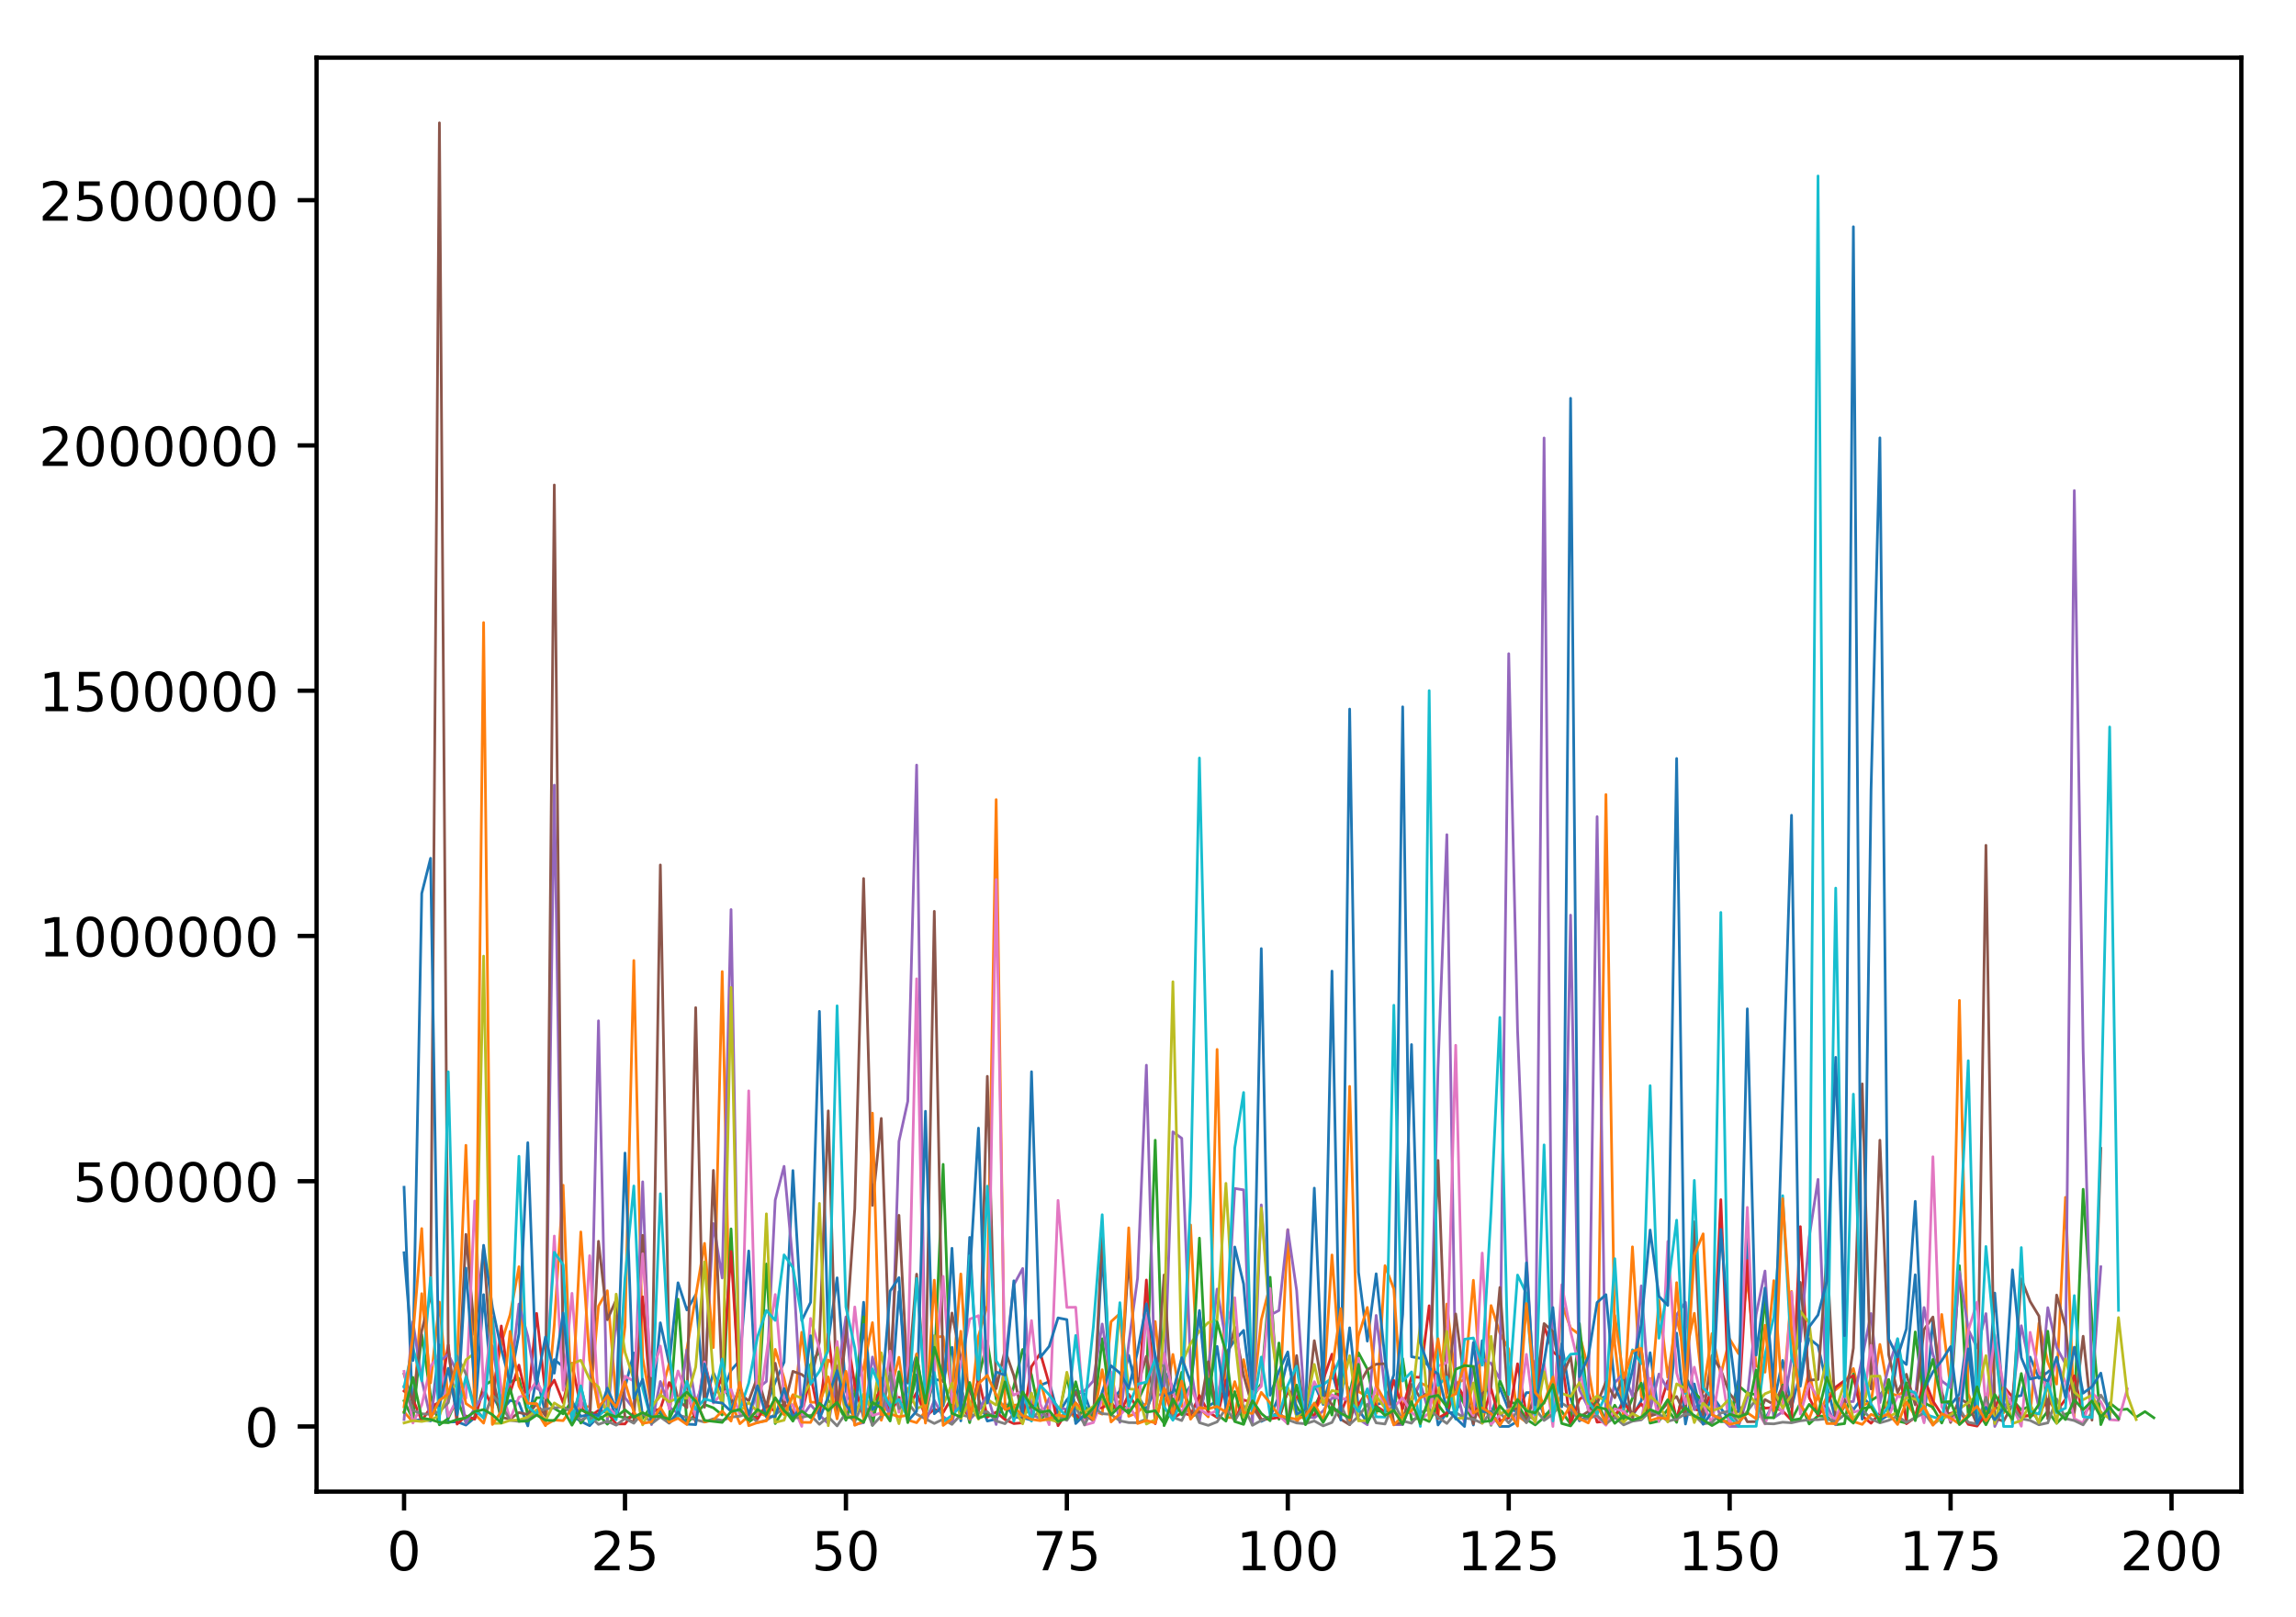 <?xml version="1.0" encoding="utf-8" standalone="no"?>
<!DOCTYPE svg PUBLIC "-//W3C//DTD SVG 1.1//EN"
  "http://www.w3.org/Graphics/SVG/1.1/DTD/svg11.dtd">
<!-- Created with matplotlib (http://matplotlib.org/) -->
<svg height="300pt" version="1.1" viewBox="0 0 426 300" width="426pt" xmlns="http://www.w3.org/2000/svg" xmlns:xlink="http://www.w3.org/1999/xlink">
 <defs>
  <style type="text/css">
*{stroke-linecap:butt;stroke-linejoin:round;}
  </style>
 </defs>
 <g id="figure_1">
  <g id="patch_1">
   <path d="M 0 300.69 
L 426.558 300.69 
L 426.558 0 
L 0 0 
z
" style="fill:#ffffff;"/>
  </g>
  <g id="axes_1">
   <g id="patch_2">
    <path d="M 58.737 276.812 
L 415.858 276.812 
L 415.858 10.7 
L 58.737 10.7 
z
" style="fill:#ffffff;"/>
   </g>
   <g id="matplotlib.axis_1">
    <g id="xtick_1">
     <g id="line2d_1">
      <defs>
       <path d="M 0 0 
L 0 3.5 
" id="me470f8cb1d" style="stroke:#000000;stroke-width:0.8;"/>
      </defs>
      <g>
       <use style="stroke:#000000;stroke-width:0.8;" x="74.97" xlink:href="#me470f8cb1d" y="276.812"/>
      </g>
     </g>
     <g id="text_1">
      <!-- 0 -->
      <defs>
       <path d="M 31.781 66.406 
Q 24.172 66.406 20.328 58.906 
Q 16.5 51.422 16.5 36.375 
Q 16.5 21.391 20.328 13.891 
Q 24.172 6.391 31.781 6.391 
Q 39.453 6.391 43.281 13.891 
Q 47.125 21.391 47.125 36.375 
Q 47.125 51.422 43.281 58.906 
Q 39.453 66.406 31.781 66.406 
z
M 31.781 74.219 
Q 44.047 74.219 50.516 64.516 
Q 56.984 54.828 56.984 36.375 
Q 56.984 17.969 50.516 8.266 
Q 44.047 -1.422 31.781 -1.422 
Q 19.531 -1.422 13.062 8.266 
Q 6.594 17.969 6.594 36.375 
Q 6.594 54.828 13.062 64.516 
Q 19.531 74.219 31.781 74.219 
z
" id="DejaVuSans-30"/>
      </defs>
      <g transform="translate(71.789 291.41)scale(0.1 -0.1)">
       <use xlink:href="#DejaVuSans-30"/>
      </g>
     </g>
    </g>
    <g id="xtick_2">
     <g id="line2d_2">
      <g>
       <use style="stroke:#000000;stroke-width:0.8;" x="115.962" xlink:href="#me470f8cb1d" y="276.812"/>
      </g>
     </g>
     <g id="text_2">
      <!-- 25 -->
      <defs>
       <path d="M 19.188 8.297 
L 53.609 8.297 
L 53.609 0 
L 7.328 0 
L 7.328 8.297 
Q 12.938 14.109 22.625 23.891 
Q 32.328 33.688 34.812 36.531 
Q 39.547 41.844 41.422 45.531 
Q 43.312 49.219 43.312 52.781 
Q 43.312 58.594 39.234 62.25 
Q 35.156 65.922 28.609 65.922 
Q 23.969 65.922 18.812 64.312 
Q 13.672 62.703 7.812 59.422 
L 7.812 69.391 
Q 13.766 71.781 18.938 73 
Q 24.125 74.219 28.422 74.219 
Q 39.75 74.219 46.484 68.547 
Q 53.219 62.891 53.219 53.422 
Q 53.219 48.922 51.531 44.891 
Q 49.859 40.875 45.406 35.406 
Q 44.188 33.984 37.641 27.219 
Q 31.109 20.453 19.188 8.297 
z
" id="DejaVuSans-32"/>
       <path d="M 10.797 72.906 
L 49.516 72.906 
L 49.516 64.594 
L 19.828 64.594 
L 19.828 46.734 
Q 21.969 47.469 24.109 47.828 
Q 26.266 48.188 28.422 48.188 
Q 40.625 48.188 47.75 41.5 
Q 54.891 34.812 54.891 23.391 
Q 54.891 11.625 47.562 5.094 
Q 40.234 -1.422 26.906 -1.422 
Q 22.312 -1.422 17.547 -0.641 
Q 12.797 0.141 7.719 1.703 
L 7.719 11.625 
Q 12.109 9.234 16.797 8.062 
Q 21.484 6.891 26.703 6.891 
Q 35.156 6.891 40.078 11.328 
Q 45.016 15.766 45.016 23.391 
Q 45.016 31 40.078 35.438 
Q 35.156 39.891 26.703 39.891 
Q 22.75 39.891 18.812 39.016 
Q 14.891 38.141 10.797 36.281 
z
" id="DejaVuSans-35"/>
      </defs>
      <g transform="translate(109.599 291.41)scale(0.1 -0.1)">
       <use xlink:href="#DejaVuSans-32"/>
       <use x="63.623" xlink:href="#DejaVuSans-35"/>
      </g>
     </g>
    </g>
    <g id="xtick_3">
     <g id="line2d_3">
      <g>
       <use style="stroke:#000000;stroke-width:0.8;" x="156.954" xlink:href="#me470f8cb1d" y="276.812"/>
      </g>
     </g>
     <g id="text_3">
      <!-- 50 -->
      <g transform="translate(150.591 291.41)scale(0.1 -0.1)">
       <use xlink:href="#DejaVuSans-35"/>
       <use x="63.623" xlink:href="#DejaVuSans-30"/>
      </g>
     </g>
    </g>
    <g id="xtick_4">
     <g id="line2d_4">
      <g>
       <use style="stroke:#000000;stroke-width:0.8;" x="197.945" xlink:href="#me470f8cb1d" y="276.812"/>
      </g>
     </g>
     <g id="text_4">
      <!-- 75 -->
      <defs>
       <path d="M 8.203 72.906 
L 55.078 72.906 
L 55.078 68.703 
L 28.609 0 
L 18.312 0 
L 43.219 64.594 
L 8.203 64.594 
z
" id="DejaVuSans-37"/>
      </defs>
      <g transform="translate(191.583 291.41)scale(0.1 -0.1)">
       <use xlink:href="#DejaVuSans-37"/>
       <use x="63.623" xlink:href="#DejaVuSans-35"/>
      </g>
     </g>
    </g>
    <g id="xtick_5">
     <g id="line2d_5">
      <g>
       <use style="stroke:#000000;stroke-width:0.8;" x="238.937" xlink:href="#me470f8cb1d" y="276.812"/>
      </g>
     </g>
     <g id="text_5">
      <!-- 100 -->
      <defs>
       <path d="M 12.406 8.297 
L 28.516 8.297 
L 28.516 63.922 
L 10.984 60.406 
L 10.984 69.391 
L 28.422 72.906 
L 38.281 72.906 
L 38.281 8.297 
L 54.391 8.297 
L 54.391 0 
L 12.406 0 
z
" id="DejaVuSans-31"/>
      </defs>
      <g transform="translate(229.393 291.41)scale(0.1 -0.1)">
       <use xlink:href="#DejaVuSans-31"/>
       <use x="63.623" xlink:href="#DejaVuSans-30"/>
       <use x="127.246" xlink:href="#DejaVuSans-30"/>
      </g>
     </g>
    </g>
    <g id="xtick_6">
     <g id="line2d_6">
      <g>
       <use style="stroke:#000000;stroke-width:0.8;" x="279.929" xlink:href="#me470f8cb1d" y="276.812"/>
      </g>
     </g>
     <g id="text_6">
      <!-- 125 -->
      <g transform="translate(270.385 291.41)scale(0.1 -0.1)">
       <use xlink:href="#DejaVuSans-31"/>
       <use x="63.623" xlink:href="#DejaVuSans-32"/>
       <use x="127.246" xlink:href="#DejaVuSans-35"/>
      </g>
     </g>
    </g>
    <g id="xtick_7">
     <g id="line2d_7">
      <g>
       <use style="stroke:#000000;stroke-width:0.8;" x="320.921" xlink:href="#me470f8cb1d" y="276.812"/>
      </g>
     </g>
     <g id="text_7">
      <!-- 150 -->
      <g transform="translate(311.377 291.41)scale(0.1 -0.1)">
       <use xlink:href="#DejaVuSans-31"/>
       <use x="63.623" xlink:href="#DejaVuSans-35"/>
       <use x="127.246" xlink:href="#DejaVuSans-30"/>
      </g>
     </g>
    </g>
    <g id="xtick_8">
     <g id="line2d_8">
      <g>
       <use style="stroke:#000000;stroke-width:0.8;" x="361.912" xlink:href="#me470f8cb1d" y="276.812"/>
      </g>
     </g>
     <g id="text_8">
      <!-- 175 -->
      <g transform="translate(352.369 291.41)scale(0.1 -0.1)">
       <use xlink:href="#DejaVuSans-31"/>
       <use x="63.623" xlink:href="#DejaVuSans-37"/>
       <use x="127.246" xlink:href="#DejaVuSans-35"/>
      </g>
     </g>
    </g>
    <g id="xtick_9">
     <g id="line2d_9">
      <g>
       <use style="stroke:#000000;stroke-width:0.8;" x="402.904" xlink:href="#me470f8cb1d" y="276.812"/>
      </g>
     </g>
     <g id="text_9">
      <!-- 200 -->
      <g transform="translate(393.36 291.41)scale(0.1 -0.1)">
       <use xlink:href="#DejaVuSans-32"/>
       <use x="63.623" xlink:href="#DejaVuSans-30"/>
       <use x="127.246" xlink:href="#DejaVuSans-30"/>
      </g>
     </g>
    </g>
   </g>
   <g id="matplotlib.axis_2">
    <g id="ytick_1">
     <g id="line2d_10">
      <defs>
       <path d="M 0 0 
L -3.5 0 
" id="m31abe67bd8" style="stroke:#000000;stroke-width:0.8;"/>
      </defs>
      <g>
       <use style="stroke:#000000;stroke-width:0.8;" x="58.737" xlink:href="#m31abe67bd8" y="264.716"/>
      </g>
     </g>
     <g id="text_10">
      <!-- 0 -->
      <g transform="translate(45.375 268.515)scale(0.1 -0.1)">
       <use xlink:href="#DejaVuSans-30"/>
      </g>
     </g>
    </g>
    <g id="ytick_2">
     <g id="line2d_11">
      <g>
       <use style="stroke:#000000;stroke-width:0.8;" x="58.737" xlink:href="#m31abe67bd8" y="219.203"/>
      </g>
     </g>
     <g id="text_11">
      <!-- 500000 -->
      <g transform="translate(13.562 223.002)scale(0.1 -0.1)">
       <use xlink:href="#DejaVuSans-35"/>
       <use x="63.623" xlink:href="#DejaVuSans-30"/>
       <use x="127.246" xlink:href="#DejaVuSans-30"/>
       <use x="190.869" xlink:href="#DejaVuSans-30"/>
       <use x="254.492" xlink:href="#DejaVuSans-30"/>
       <use x="318.115" xlink:href="#DejaVuSans-30"/>
      </g>
     </g>
    </g>
    <g id="ytick_3">
     <g id="line2d_12">
      <g>
       <use style="stroke:#000000;stroke-width:0.8;" x="58.737" xlink:href="#m31abe67bd8" y="173.69"/>
      </g>
     </g>
     <g id="text_12">
      <!-- 1000000 -->
      <g transform="translate(7.2 177.489)scale(0.1 -0.1)">
       <use xlink:href="#DejaVuSans-31"/>
       <use x="63.623" xlink:href="#DejaVuSans-30"/>
       <use x="127.246" xlink:href="#DejaVuSans-30"/>
       <use x="190.869" xlink:href="#DejaVuSans-30"/>
       <use x="254.492" xlink:href="#DejaVuSans-30"/>
       <use x="318.115" xlink:href="#DejaVuSans-30"/>
       <use x="381.738" xlink:href="#DejaVuSans-30"/>
      </g>
     </g>
    </g>
    <g id="ytick_4">
     <g id="line2d_13">
      <g>
       <use style="stroke:#000000;stroke-width:0.8;" x="58.737" xlink:href="#m31abe67bd8" y="128.177"/>
      </g>
     </g>
     <g id="text_13">
      <!-- 1500000 -->
      <g transform="translate(7.2 131.976)scale(0.1 -0.1)">
       <use xlink:href="#DejaVuSans-31"/>
       <use x="63.623" xlink:href="#DejaVuSans-35"/>
       <use x="127.246" xlink:href="#DejaVuSans-30"/>
       <use x="190.869" xlink:href="#DejaVuSans-30"/>
       <use x="254.492" xlink:href="#DejaVuSans-30"/>
       <use x="318.115" xlink:href="#DejaVuSans-30"/>
       <use x="381.738" xlink:href="#DejaVuSans-30"/>
      </g>
     </g>
    </g>
    <g id="ytick_5">
     <g id="line2d_14">
      <g>
       <use style="stroke:#000000;stroke-width:0.8;" x="58.737" xlink:href="#m31abe67bd8" y="82.663"/>
      </g>
     </g>
     <g id="text_14">
      <!-- 2000000 -->
      <g transform="translate(7.2 86.463)scale(0.1 -0.1)">
       <use xlink:href="#DejaVuSans-32"/>
       <use x="63.623" xlink:href="#DejaVuSans-30"/>
       <use x="127.246" xlink:href="#DejaVuSans-30"/>
       <use x="190.869" xlink:href="#DejaVuSans-30"/>
       <use x="254.492" xlink:href="#DejaVuSans-30"/>
       <use x="318.115" xlink:href="#DejaVuSans-30"/>
       <use x="381.738" xlink:href="#DejaVuSans-30"/>
      </g>
     </g>
    </g>
    <g id="ytick_6">
     <g id="line2d_15">
      <g>
       <use style="stroke:#000000;stroke-width:0.8;" x="58.737" xlink:href="#m31abe67bd8" y="37.15"/>
      </g>
     </g>
     <g id="text_15">
      <!-- 2500000 -->
      <g transform="translate(7.2 40.949)scale(0.1 -0.1)">
       <use xlink:href="#DejaVuSans-32"/>
       <use x="63.623" xlink:href="#DejaVuSans-35"/>
       <use x="127.246" xlink:href="#DejaVuSans-30"/>
       <use x="190.869" xlink:href="#DejaVuSans-30"/>
       <use x="254.492" xlink:href="#DejaVuSans-30"/>
       <use x="318.115" xlink:href="#DejaVuSans-30"/>
       <use x="381.738" xlink:href="#DejaVuSans-30"/>
      </g>
     </g>
    </g>
   </g>
   <g id="line2d_16">
    <path clip-path="url(#p030d298ea1)" d="M 74.97 220.32 
L 76.61 263.698 
L 78.25 263.381 
L 79.889 263.687 
L 81.529 249.59 
L 83.169 263.906 
L 84.808 263.844 
L 86.448 264.46 
L 88.088 263.085 
L 89.727 240.249 
L 91.367 258.917 
L 93.007 261.959 
L 94.646 259.872 
L 96.286 260.341 
L 97.926 264.611 
L 99.565 255.458 
L 101.205 262.294 
L 102.845 252.306 
L 104.484 253.606 
L 106.124 262.702 
L 107.764 263.766 
L 109.403 264.568 
L 111.043 262.826 
L 112.683 258.34 
L 114.322 263.171 
L 115.962 257.445 
L 117.602 251.089 
L 119.241 262.796 
L 120.881 262.501 
L 122.521 245.474 
L 124.16 253.063 
L 125.8 238.045 
L 127.44 243.094 
L 129.079 240.294 
L 130.719 260.686 
L 132.359 254.724 
L 133.998 258.579 
L 135.638 254.298 
L 137.278 252.455 
L 138.917 232.146 
L 140.557 263.06 
L 142.197 260.885 
L 143.836 256.469 
L 145.476 252.788 
L 147.116 217.226 
L 148.755 245.062 
L 150.395 241.68 
L 152.035 187.683 
L 153.674 248.89 
L 155.314 237.13 
L 156.954 258.114 
L 158.593 262.097 
L 160.233 241.665 
L 161.873 262.281 
L 163.512 259.85 
L 165.152 262.375 
L 166.792 239.684 
L 168.431 256.672 
L 170.071 251.375 
L 171.711 261.642 
L 173.35 256.015 
L 174.99 256.174 
L 176.63 250.03 
L 178.269 263.683 
L 179.909 229.626 
L 181.549 259.626 
L 183.188 263.713 
L 184.828 263.358 
L 186.468 260.362 
L 188.107 262.996 
L 189.747 263.08 
L 191.387 263.535 
L 193.026 257.062 
L 194.666 256.41 
L 196.306 262.528 
L 197.945 259.764 
L 199.585 258.058 
L 201.225 258.683 
L 202.864 263.474 
L 204.504 232.269 
L 206.144 260.104 
L 207.783 258.089 
L 209.423 251.518 
L 211.063 258.961 
L 212.702 261.606 
L 214.342 257.662 
L 215.982 254.359 
L 217.621 257.454 
L 219.261 259.5 
L 220.901 257.189 
L 222.54 243.54 
L 224.18 260.95 
L 225.82 259.954 
L 227.459 251.15 
L 229.099 248.697 
L 230.739 246.888 
L 232.378 259.746 
L 234.018 263.777 
L 235.658 263.001 
L 237.298 259.068 
L 238.937 252.258 
L 240.577 259.083 
L 242.217 262.687 
L 243.856 256.847 
L 245.496 260.636 
L 247.136 254.585 
L 248.775 260.401 
L 250.415 246.403 
L 252.055 261.558 
L 253.694 264.005 
L 255.334 260.654 
L 256.974 260.173 
L 258.613 255.096 
L 260.253 131.169 
L 261.893 251.775 
L 263.532 252.06 
L 265.172 253.543 
L 266.812 264.438 
L 268.451 262.174 
L 270.091 262.112 
L 271.731 258.175 
L 273.37 264.448 
L 275.01 248.79 
L 276.65 262.51 
L 278.289 257.519 
L 279.929 261.679 
L 281.569 261.85 
L 283.208 258.441 
L 284.848 258.418 
L 286.488 262.646 
L 288.127 261.681 
L 289.767 249.374 
L 291.407 259.494 
L 293.046 263.681 
L 294.686 262.702 
L 296.326 259.543 
L 297.965 259.216 
L 299.605 263.146 
L 301.245 259.671 
L 302.884 262.808 
L 304.524 259.917 
L 306.164 251.028 
L 307.803 263.022 
L 309.443 262.759 
L 311.083 247.396 
L 312.722 264.263 
L 314.362 256.827 
L 316.002 263.699 
L 317.641 258.898 
L 319.281 261.343 
L 320.921 263.562 
L 322.56 256 
L 324.2 229.929 
L 325.84 261.307 
L 327.479 263.464 
L 329.119 260.227 
L 330.759 252.461 
L 332.398 261.209 
L 334.038 254.547 
L 335.678 248.41 
L 337.317 249.714 
L 338.957 257.052 
L 340.597 263.572 
L 342.236 259.34 
L 343.876 261.627 
L 345.516 259.333 
L 347.155 260.72 
L 348.795 263.619 
L 350.435 262.526 
L 352.074 251.872 
L 353.714 253.215 
L 355.354 236.567 
L 356.993 263.721 
L 358.633 244.973 
L 360.273 259.566 
L 361.912 260.723 
L 363.552 258.715 
L 365.192 246.426 
L 366.831 262.959 
L 368.471 263.867 
L 370.111 239.958 
L 371.75 261.273 
L 373.39 259.27 
L 375.03 258.971 
L 376.669 251.839 
L 378.309 255.782 
L 379.949 254.644 
L 381.588 253.124 
L 381.588 253.124 
" style="fill:none;stroke:#1f77b4;stroke-linecap:square;stroke-width:0.5;"/>
   </g>
   <g id="line2d_17">
    <path clip-path="url(#p030d298ea1)" d="M 74.97 261.992 
L 76.61 263.898 
L 78.25 240.067 
L 79.889 256.64 
L 81.529 241.63 
L 83.169 260.103 
L 84.808 252.842 
L 86.448 212.538 
L 88.088 262.428 
L 89.727 264.097 
L 91.367 258.308 
L 93.007 249.273 
L 94.646 243.972 
L 96.286 235.065 
L 97.926 263.476 
L 99.565 261.879 
L 101.205 264.571 
L 102.845 245.807 
L 104.484 219.944 
L 106.124 263.642 
L 107.764 261.014 
L 109.403 261.053 
L 111.043 242.372 
L 112.683 239.525 
L 114.322 259.756 
L 115.962 246.207 
L 117.602 178.246 
L 119.241 251.947 
L 120.881 261.061 
L 122.521 259.068 
L 124.16 253.063 
L 125.8 261.418 
L 127.44 250.411 
L 130.719 230.736 
L 132.359 250.071 
L 133.998 180.301 
L 135.638 260.184 
L 137.278 264.208 
L 138.917 262.773 
L 140.557 262.106 
L 142.197 262.776 
L 143.836 250.402 
L 145.476 255.773 
L 147.116 263.14 
L 148.755 247.235 
L 150.395 260.225 
L 152.035 260.22 
L 153.674 252.382 
L 155.314 253.57 
L 156.954 262.717 
L 158.593 256.7 
L 160.233 253.865 
L 161.873 245.444 
L 163.512 263.565 
L 165.152 258.538 
L 166.792 251.875 
L 168.431 263.519 
L 170.071 264.016 
L 171.711 261.877 
L 173.35 248.088 
L 174.99 248.031 
L 176.63 258.401 
L 178.269 236.417 
L 179.909 263.115 
L 181.549 247.945 
L 183.188 242.236 
L 184.828 148.384 
L 186.468 260.987 
L 188.107 260.768 
L 189.747 260.675 
L 191.387 261.205 
L 193.026 256.253 
L 194.666 262.347 
L 196.306 264.046 
L 197.945 261.583 
L 199.585 263.17 
L 201.225 261.707 
L 202.864 261.836 
L 204.504 262.427 
L 206.144 245.258 
L 207.783 243.776 
L 209.423 262.833 
L 211.063 262.127 
L 212.702 260.387 
L 214.342 245.237 
L 215.982 261.766 
L 217.621 251.35 
L 219.261 261.005 
L 220.901 227.315 
L 222.54 261.334 
L 224.18 262.931 
L 225.82 194.747 
L 227.459 263.033 
L 229.099 263.086 
L 230.739 252.308 
L 232.378 260.578 
L 234.018 244.94 
L 235.658 238.445 
L 237.298 262.573 
L 238.937 228.216 
L 240.577 263.949 
L 242.217 261.14 
L 243.856 261.649 
L 245.496 259.306 
L 247.136 232.888 
L 248.775 255.249 
L 250.415 201.606 
L 252.055 258.257 
L 253.694 259.103 
L 255.334 262.272 
L 256.974 234.873 
L 258.613 239.195 
L 260.253 263.394 
L 261.893 259.356 
L 263.532 256.631 
L 265.172 257.425 
L 266.812 263.225 
L 268.451 241.999 
L 270.091 256.716 
L 271.731 256.028 
L 273.37 237.585 
L 275.01 261.209 
L 276.65 242.277 
L 278.289 247.384 
L 279.929 250.37 
L 281.569 262.734 
L 283.208 263.91 
L 284.848 252.512 
L 286.488 263.191 
L 288.127 262.254 
L 289.767 241.873 
L 291.407 246.449 
L 293.046 247.654 
L 294.686 253.894 
L 296.326 263.411 
L 297.965 147.449 
L 299.605 249.38 
L 301.245 263.133 
L 302.884 231.379 
L 304.524 259.056 
L 306.164 260.877 
L 307.803 241.275 
L 309.443 255.612 
L 311.083 244.582 
L 312.722 251.598 
L 314.362 243.71 
L 316.002 258.36 
L 317.641 247.476 
L 319.281 255.078 
L 320.921 248.49 
L 322.56 251.201 
L 324.2 237.261 
L 325.84 253.452 
L 327.479 254.645 
L 329.119 237.653 
L 330.759 260.222 
L 332.398 239.661 
L 334.038 261.3 
L 335.678 254.419 
L 337.317 262.767 
L 338.957 259.176 
L 342.236 256.601 
L 343.876 253.966 
L 345.516 260.848 
L 347.155 260.189 
L 348.795 249.487 
L 350.435 258.501 
L 352.074 258.989 
L 353.714 257.959 
L 355.354 263.216 
L 356.993 256.939 
L 358.633 261.421 
L 360.273 243.929 
L 361.912 257.579 
L 363.552 185.642 
L 365.192 258.648 
L 366.831 263.382 
L 368.471 262.23 
L 370.111 249.942 
L 371.75 262.176 
L 373.39 259.538 
L 375.03 263.143 
L 376.669 262.452 
L 378.309 245.541 
L 379.949 252.765 
L 381.588 256.858 
L 383.228 222.192 
L 384.868 263.266 
L 384.868 263.266 
" style="fill:none;stroke:#ff7f0e;stroke-linecap:square;stroke-width:0.5;"/>
   </g>
   <g id="line2d_18">
    <path clip-path="url(#p030d298ea1)" d="M 74.97 259.964 
L 76.61 263.374 
L 78.25 247.687 
L 79.889 258.938 
L 81.529 264.41 
L 83.169 263.246 
L 84.808 259.585 
L 86.448 263.926 
L 88.088 262.969 
L 89.727 257.212 
L 91.367 256.122 
L 93.007 263.636 
L 94.646 256.465 
L 96.286 255.794 
L 97.926 262.588 
L 99.565 259.386 
L 101.205 259.355 
L 102.845 261.36 
L 104.484 262.376 
L 106.124 259.937 
L 107.764 264.092 
L 109.403 262.039 
L 111.043 262.53 
L 112.683 264.29 
L 114.322 262.687 
L 115.962 263.117 
L 117.602 262.93 
L 119.241 263.201 
L 120.881 260.878 
L 122.521 262.36 
L 124.16 263.498 
L 125.8 241.097 
L 127.44 264.15 
L 130.719 260.642 
L 132.359 261.257 
L 133.998 262.58 
L 135.638 228.052 
L 137.278 261.252 
L 138.917 263.924 
L 140.557 262.668 
L 142.197 234.556 
L 143.836 264.173 
L 145.476 261.496 
L 147.116 263.728 
L 148.755 260.658 
L 150.395 253.255 
L 152.035 250.706 
L 153.674 260.082 
L 155.314 260.407 
L 156.954 263.561 
L 158.593 258.472 
L 160.233 244.373 
L 161.873 264.492 
L 163.512 255.758 
L 165.152 263.158 
L 166.792 254.556 
L 168.431 262.064 
L 170.071 255.162 
L 171.711 263.055 
L 173.35 254.226 
L 174.99 216.076 
L 176.63 263.354 
L 178.269 257.199 
L 179.909 264.004 
L 181.549 255.794 
L 183.188 248.884 
L 184.828 259.615 
L 186.468 263.199 
L 188.107 257.245 
L 189.747 250.423 
L 191.387 255.176 
L 193.026 263.302 
L 194.666 262.199 
L 196.306 263.454 
L 197.945 255.431 
L 199.585 263.785 
L 201.225 260.823 
L 202.864 263.2 
L 204.504 248.437 
L 206.144 261.829 
L 207.783 260.062 
L 209.423 261.92 
L 211.063 260.112 
L 212.702 256.473 
L 214.342 211.594 
L 215.982 264.566 
L 217.621 261.042 
L 219.261 254.661 
L 220.901 262.938 
L 222.54 262.219 
L 224.18 255.873 
L 225.82 262.453 
L 227.459 263.725 
L 229.099 258.239 
L 230.739 264.139 
L 232.378 259.394 
L 234.018 256.76 
L 235.658 237.025 
L 237.298 263.378 
L 238.937 258.147 
L 242.217 263.7 
L 243.856 261.05 
L 245.496 257.917 
L 247.136 262.603 
L 248.775 253.77 
L 250.415 258.605 
L 252.055 251.04 
L 253.694 254.091 
L 255.334 261.838 
L 256.974 261.905 
L 258.613 261.834 
L 260.253 252.131 
L 261.893 263.511 
L 263.532 263.048 
L 265.172 263.797 
L 266.812 260.691 
L 268.451 262.809 
L 270.091 257.128 
L 271.731 260.714 
L 273.37 263.845 
L 275.01 258.787 
L 276.65 264.491 
L 278.289 256.19 
L 279.929 260.207 
L 281.569 260.502 
L 283.208 263.394 
L 284.848 264.429 
L 286.488 263.041 
L 288.127 261.018 
L 289.767 261.899 
L 291.407 264.293 
L 293.046 245.615 
L 294.686 261.653 
L 296.326 260.072 
L 297.965 263.768 
L 299.605 260.77 
L 301.245 263.473 
L 302.884 259.469 
L 304.524 256.677 
L 306.164 264.094 
L 307.803 263.709 
L 309.443 261.524 
L 311.083 263.954 
L 312.722 255.545 
L 314.362 258.448 
L 316.002 259.985 
L 317.641 262.393 
L 319.281 263.834 
L 320.921 263.735 
L 322.56 257.131 
L 324.2 258.537 
L 325.84 258.802 
L 327.479 240.555 
L 329.119 263.052 
L 330.759 257.033 
L 332.398 263.529 
L 334.038 260.358 
L 335.678 264.249 
L 337.317 262.744 
L 338.957 262.877 
L 340.597 264.393 
L 342.236 264.185 
L 343.876 254.984 
L 345.516 263.179 
L 347.155 259.921 
L 348.795 258.854 
L 350.435 257.037 
L 352.074 263.707 
L 353.714 264.083 
L 355.354 247.168 
L 356.993 260.312 
L 358.633 261.167 
L 360.273 264.08 
L 361.912 260.351 
L 363.552 234.881 
L 365.192 262.853 
L 366.831 261.614 
L 368.471 264.399 
L 370.111 261.175 
L 371.75 261.797 
L 373.39 259.785 
L 375.03 261.621 
L 376.669 260.935 
L 378.309 264.024 
L 379.949 261.856 
L 381.588 264.129 
L 383.228 262.424 
L 384.868 261.883 
L 386.507 220.695 
L 388.147 245.432 
L 389.787 264.375 
L 391.426 260.331 
L 393.066 261.647 
L 394.706 261.486 
L 396.345 262.984 
L 397.985 261.954 
L 399.625 263.1 
L 399.625 263.1 
" style="fill:none;stroke:#2ca02c;stroke-linecap:square;stroke-width:0.5;"/>
   </g>
   <g id="line2d_19">
    <path clip-path="url(#p030d298ea1)" d="M 74.97 258.143 
L 76.61 259.641 
L 78.25 263.645 
L 79.889 261.218 
L 81.529 260.128 
L 83.169 249.605 
L 84.808 264.281 
L 86.448 262.767 
L 88.088 263.367 
L 89.727 257.569 
L 91.367 261.256 
L 93.007 246.066 
L 94.646 258.479 
L 96.286 253.329 
L 97.926 260.519 
L 99.565 243.73 
L 101.205 258.631 
L 102.845 256.112 
L 104.484 260.297 
L 106.124 253 
L 107.764 261.172 
L 109.403 262.959 
L 111.043 261.721 
L 112.683 262.114 
L 114.322 264.25 
L 115.962 264.25 
L 117.602 262.095 
L 119.241 240.661 
L 120.881 262.008 
L 122.521 261.434 
L 124.16 256.559 
L 125.8 259.825 
L 127.44 258.035 
L 129.079 263.869 
L 130.719 252.652 
L 132.359 259.465 
L 133.998 255.429 
L 135.638 232.254 
L 137.278 259.425 
L 138.917 262.465 
L 140.557 263.347 
L 142.197 260.652 
L 143.836 261.962 
L 145.476 260.509 
L 147.116 262.116 
L 148.755 262.446 
L 150.395 255.285 
L 152.035 263.08 
L 153.674 247.527 
L 155.314 261.636 
L 156.954 246.659 
L 158.593 256.969 
L 160.233 263.067 
L 163.512 257.749 
L 165.152 262.299 
L 166.792 259.303 
L 168.431 261.364 
L 170.071 258.42 
L 171.711 262.857 
L 173.35 261.513 
L 174.99 262.15 
L 176.63 259.273 
L 178.269 260.372 
L 179.909 263.322 
L 181.549 255.788 
L 183.188 262.968 
L 184.828 262.05 
L 186.468 263.444 
L 188.107 264.179 
L 189.747 264.033 
L 191.387 253.597 
L 193.026 251.134 
L 194.666 256.821 
L 196.306 264.573 
L 197.945 261.992 
L 199.585 262.543 
L 201.225 263.847 
L 202.864 261.416 
L 204.504 261.248 
L 206.144 260.235 
L 207.783 262.346 
L 209.423 258.746 
L 211.063 261.435 
L 212.702 237.534 
L 214.342 264.2 
L 215.982 257.478 
L 217.621 263.23 
L 219.261 262.149 
L 220.901 262.64 
L 222.54 258.97 
L 224.18 262.034 
L 225.82 263.041 
L 227.459 256.109 
L 229.099 263.682 
L 230.739 259.809 
L 232.378 260.212 
L 234.018 263.415 
L 235.658 263.305 
L 237.298 263.049 
L 238.937 258.029 
L 242.217 260.37 
L 243.856 263.016 
L 245.496 256.109 
L 247.136 251.299 
L 248.775 262.237 
L 250.415 258.126 
L 252.055 260.691 
L 253.694 258.079 
L 255.334 260.959 
L 256.974 261.982 
L 258.613 256.17 
L 260.253 261.425 
L 261.893 255.495 
L 263.532 255.614 
L 265.172 242.317 
L 266.812 263.176 
L 268.451 262.234 
L 270.091 256.524 
L 271.731 259.402 
L 273.37 260.741 
L 275.01 263.704 
L 276.65 257.617 
L 278.289 263.699 
L 279.929 263.127 
L 281.569 253.088 
L 283.208 262.545 
L 284.848 263.466 
L 286.488 246.069 
L 288.127 250.835 
L 289.767 252.22 
L 291.407 264.223 
L 293.046 259.716 
L 294.686 258.349 
L 296.326 263.919 
L 297.965 263.736 
L 299.605 262.754 
L 301.245 260.348 
L 302.884 262.349 
L 304.524 260.526 
L 306.164 262.878 
L 307.803 261.373 
L 309.443 256.253 
L 311.083 263.462 
L 312.722 256.824 
L 314.362 261.484 
L 316.002 262 
L 317.641 257.805 
L 319.281 222.629 
L 320.921 262.817 
L 322.56 261.882 
L 324.2 233.915 
L 325.84 259.785 
L 327.479 261.327 
L 329.119 261.183 
L 330.759 261.825 
L 332.398 263.568 
L 334.038 227.628 
L 335.678 259.339 
L 337.317 262.668 
L 338.957 260.573 
L 340.597 257.419 
L 342.236 256.197 
L 343.876 255.265 
L 345.516 262.794 
L 347.155 264.111 
L 348.795 262.219 
L 350.435 260.086 
L 352.074 250.415 
L 353.714 264.208 
L 355.354 263.021 
L 356.993 255.75 
L 358.633 259.999 
L 360.273 262.518 
L 361.912 262.297 
L 363.552 261.733 
L 365.192 264.321 
L 366.831 264.645 
L 368.471 262.503 
L 370.111 261.394 
L 371.75 257.321 
L 373.39 259.234 
L 375.03 262.703 
L 376.669 262.765 
L 378.309 262.29 
L 379.949 259.69 
L 381.588 261.875 
L 383.228 259.679 
L 384.868 255.326 
L 386.507 262.715 
L 388.147 260.389 
L 389.787 262.023 
L 389.787 262.023 
" style="fill:none;stroke:#d62728;stroke-linecap:square;stroke-width:0.5;"/>
   </g>
   <g id="line2d_20">
    <path clip-path="url(#p030d298ea1)" d="M 74.97 263.422 
L 76.61 245.268 
L 78.25 256.094 
L 79.889 263.206 
L 81.529 252.689 
L 83.169 251.312 
L 84.808 254.629 
L 86.448 264.092 
L 88.088 261.34 
L 89.727 258.828 
L 91.367 249.757 
L 93.007 260.324 
L 94.646 256.325 
L 96.286 241.988 
L 97.926 247.994 
L 99.565 257.58 
L 101.205 258.795 
L 102.845 145.7 
L 104.484 250.951 
L 106.124 262.66 
L 107.764 259.98 
L 109.403 262.481 
L 111.043 189.436 
L 112.683 263.893 
L 114.322 244.155 
L 115.962 259.377 
L 117.602 261.457 
L 119.241 219.311 
L 120.881 264.371 
L 122.521 256.367 
L 124.16 261.117 
L 125.8 262.274 
L 127.44 250.514 
L 129.079 260.335 
L 130.719 255.89 
L 132.359 227.061 
L 133.998 237.163 
L 135.638 168.789 
L 137.278 261.255 
L 138.917 263.556 
L 140.557 257.657 
L 142.197 256.359 
L 143.836 222.701 
L 145.476 216.441 
L 147.116 234.426 
L 148.755 262.992 
L 150.395 260.675 
L 152.035 262.595 
L 153.674 264.17 
L 155.314 255.663 
L 156.954 244.389 
L 158.593 264.357 
L 160.233 264.015 
L 161.873 251.83 
L 163.512 258.308 
L 165.152 262.948 
L 166.792 211.815 
L 168.431 204.356 
L 170.071 141.976 
L 171.711 263.887 
L 173.35 259.89 
L 174.99 262.889 
L 176.63 264.045 
L 178.269 257.488 
L 179.909 263.446 
L 181.549 261.778 
L 183.188 258.876 
L 184.828 264.346 
L 186.468 252.674 
L 188.107 238.428 
L 189.747 235.4 
L 191.387 262.497 
L 193.026 263.264 
L 194.666 259.451 
L 196.306 261.22 
L 197.945 261.558 
L 199.585 258.465 
L 201.225 258.095 
L 202.864 256.266 
L 204.504 245.703 
L 206.144 255.994 
L 207.783 263.95 
L 209.423 249.336 
L 211.063 237.191 
L 212.702 197.676 
L 214.342 259.037 
L 215.982 258.604 
L 217.621 210.037 
L 219.261 211.234 
L 220.901 253.516 
L 222.54 263.736 
L 224.18 254.165 
L 225.82 239.218 
L 227.459 248.983 
L 229.099 220.549 
L 230.739 220.811 
L 232.378 264.346 
L 234.018 223.595 
L 235.658 244.056 
L 237.298 243.188 
L 238.937 228.189 
L 240.577 239.45 
L 242.217 262.839 
L 243.856 263.118 
L 245.496 261.837 
L 247.136 259.435 
L 248.775 259.423 
L 250.415 259.994 
L 252.055 263.33 
L 253.694 264.393 
L 255.334 244.11 
L 256.974 257.923 
L 258.613 264.367 
L 260.253 264.363 
L 261.893 260.156 
L 263.532 256.637 
L 265.172 262.352 
L 266.812 198.182 
L 268.451 154.893 
L 270.091 257.107 
L 271.731 264.062 
L 273.37 253.87 
L 275.01 252.162 
L 276.65 253.016 
L 278.289 255.906 
L 279.929 121.31 
L 281.569 191.248 
L 283.208 232.981 
L 284.848 261.868 
L 286.488 81.279 
L 288.127 262.568 
L 289.767 254.89 
L 291.407 169.829 
L 293.046 257.942 
L 294.686 261.18 
L 296.326 151.551 
L 297.965 264.278 
L 299.605 256.587 
L 301.245 254.85 
L 302.884 259.144 
L 304.524 238.621 
L 306.164 261.662 
L 307.803 254.984 
L 309.443 257.821 
L 311.083 243.956 
L 312.722 241.676 
L 314.362 261.611 
L 316.002 259.17 
L 317.641 258.311 
L 319.281 263.082 
L 320.921 264.716 
L 322.56 264.715 
L 324.2 259.354 
L 325.84 243.93 
L 327.479 235.867 
L 329.119 263.096 
L 330.759 261.984 
L 332.398 252.204 
L 334.038 248.95 
L 335.678 229.596 
L 337.317 218.867 
L 338.957 260.803 
L 340.597 264.38 
L 342.236 260.14 
L 343.876 260.089 
L 347.155 243.755 
L 348.795 260.294 
L 350.435 253.582 
L 352.074 248.512 
L 353.714 259.399 
L 355.354 259.621 
L 356.993 242.644 
L 358.633 251.327 
L 360.273 256.27 
L 361.912 257.517 
L 363.552 235.982 
L 365.192 246.698 
L 366.831 250.138 
L 368.471 243.771 
L 370.111 264.714 
L 371.75 261.264 
L 373.39 259.303 
L 375.03 246.019 
L 378.309 261.327 
L 379.949 242.669 
L 381.588 250.054 
L 383.228 253.101 
L 384.868 91.041 
L 386.507 194.909 
L 388.147 257.776 
L 389.787 235.088 
L 389.787 235.088 
" style="fill:none;stroke:#9467bd;stroke-linecap:square;stroke-width:0.5;"/>
   </g>
   <g id="line2d_21">
    <path clip-path="url(#p030d298ea1)" d="M 74.97 254.991 
L 76.61 260.413 
L 78.25 246.932 
L 79.889 240.632 
L 81.529 22.796 
L 83.169 250.382 
L 84.808 263.166 
L 86.448 229.068 
L 88.088 247.697 
L 89.727 231.433 
L 91.367 255.286 
L 93.007 263.025 
L 94.646 263.355 
L 96.286 262.133 
L 97.926 262.5 
L 99.565 260.527 
L 101.205 262.729 
L 102.845 89.997 
L 104.484 252.215 
L 106.124 263.741 
L 107.764 257.349 
L 109.403 264.114 
L 111.043 230.35 
L 112.683 244.911 
L 114.322 241.213 
L 115.962 263.194 
L 117.602 263.922 
L 119.241 229.242 
L 120.881 262.2 
L 122.521 160.512 
L 124.16 252.433 
L 125.8 259.789 
L 127.44 261.23 
L 129.079 186.991 
L 130.719 261.15 
L 132.359 217.193 
L 133.998 256.693 
L 135.638 260.214 
L 137.278 258.581 
L 138.917 259.989 
L 140.557 255.499 
L 142.197 261.137 
L 143.836 252.98 
L 145.476 261.214 
L 147.116 254.485 
L 148.755 255.069 
L 150.395 256.417 
L 152.035 249.007 
L 153.674 206.148 
L 155.314 262.146 
L 156.954 248.172 
L 158.593 224.326 
L 160.233 163.033 
L 161.873 223.692 
L 163.512 207.551 
L 165.152 254.848 
L 166.792 225.532 
L 168.431 256.459 
L 170.071 236.455 
L 171.711 258.034 
L 173.35 169.12 
L 174.99 256.409 
L 176.63 243.662 
L 178.269 252.094 
L 179.909 257.992 
L 181.549 262.239 
L 183.188 199.737 
L 184.828 257.698 
L 186.468 250.55 
L 188.107 255.28 
L 189.747 262.997 
L 191.387 260.715 
L 194.666 262.733 
L 196.306 264.073 
L 197.945 261.657 
L 199.585 258.319 
L 201.225 262.565 
L 202.864 263.644 
L 204.504 228.444 
L 206.144 258.251 
L 207.783 259.361 
L 209.423 233.339 
L 211.063 257.107 
L 212.702 251.702 
L 214.342 260.321 
L 215.982 236.606 
L 217.621 262.987 
L 219.261 257.337 
L 220.901 262.195 
L 222.54 262.055 
L 224.18 252.701 
L 225.82 261.88 
L 227.459 252.989 
L 229.099 246.257 
L 230.739 255.21 
L 232.378 261.088 
L 234.018 263.594 
L 235.658 262.996 
L 237.298 262.043 
L 238.937 264.243 
L 240.577 251.559 
L 242.217 264.094 
L 243.856 248.793 
L 245.496 258.269 
L 247.136 260.692 
L 248.775 263.382 
L 250.415 264.397 
L 252.055 257.182 
L 253.694 254.186 
L 255.334 253.162 
L 256.974 253.054 
L 258.613 264.157 
L 260.253 264.06 
L 261.893 256.889 
L 263.532 259.437 
L 265.172 258.26 
L 266.812 215.35 
L 268.451 258.616 
L 270.091 243.839 
L 271.731 256.699 
L 273.37 264.237 
L 275.01 258.622 
L 276.65 257.379 
L 278.289 238.92 
L 279.929 261.346 
L 281.569 261.455 
L 283.208 263.742 
L 284.848 258.589 
L 286.488 245.622 
L 288.127 247.1 
L 289.767 255.74 
L 291.407 251.733 
L 293.046 263.021 
L 294.686 261.938 
L 296.326 260.467 
L 297.965 256.468 
L 299.605 259.377 
L 301.245 255.252 
L 302.884 263.71 
L 304.524 250.327 
L 306.164 262.764 
L 307.803 262.285 
L 309.443 260.307 
L 311.083 259.155 
L 312.722 262.725 
L 314.362 226.727 
L 316.002 262.569 
L 317.641 251.542 
L 319.281 254.226 
L 320.921 258.604 
L 322.56 260.715 
L 324.2 263.845 
L 325.84 263.814 
L 327.479 259.711 
L 329.119 260.629 
L 330.759 257.255 
L 332.398 260.975 
L 334.038 237.979 
L 335.678 256.122 
L 337.317 256.001 
L 338.957 232.619 
L 340.597 263.862 
L 342.236 260.93 
L 343.876 250.16 
L 345.516 201.139 
L 347.155 257.755 
L 348.795 211.597 
L 350.435 251.45 
L 352.074 258.424 
L 353.714 255.031 
L 355.354 260.701 
L 356.993 246.724 
L 358.633 244.403 
L 360.273 258.316 
L 361.912 263.975 
L 363.552 259.462 
L 365.192 260.522 
L 366.831 264.376 
L 368.471 156.87 
L 370.111 263.208 
L 371.75 263.745 
L 373.39 260.673 
L 375.03 237.313 
L 376.669 241.512 
L 378.309 244.224 
L 379.949 263.303 
L 381.588 240.329 
L 383.228 246.116 
L 384.868 262.146 
L 386.507 247.974 
L 388.147 263.541 
L 389.787 213.114 
L 389.787 213.114 
" style="fill:none;stroke:#8c564b;stroke-linecap:square;stroke-width:0.5;"/>
   </g>
   <g id="line2d_22">
    <path clip-path="url(#p030d298ea1)" d="M 74.97 254.495 
L 76.61 264.069 
L 78.25 260.728 
L 79.889 253.614 
L 81.529 251.202 
L 83.169 262.83 
L 84.808 259.622 
L 86.448 259.449 
L 88.088 222.869 
L 89.727 258.037 
L 91.367 244.42 
L 93.007 257.781 
L 94.646 263.385 
L 96.286 259.282 
L 97.926 258.668 
L 99.565 256.295 
L 101.205 259.404 
L 102.845 229.376 
L 104.484 258.001 
L 106.124 240.008 
L 107.764 261.325 
L 109.403 233.02 
L 111.043 260.524 
L 112.683 261.132 
L 114.322 262.531 
L 115.962 255.393 
L 117.602 256.301 
L 119.241 232.665 
L 120.881 255.334 
L 122.521 249.785 
L 124.16 261.49 
L 125.8 254.418 
L 129.079 262.773 
L 130.719 252.718 
L 132.359 260.374 
L 133.998 258.489 
L 135.638 257.844 
L 137.278 262.478 
L 138.917 202.432 
L 140.557 262.511 
L 143.836 240.229 
L 145.476 259.529 
L 147.116 260.815 
L 148.755 264.691 
L 150.395 244.671 
L 152.035 250.333 
L 153.674 259.291 
L 155.314 248.93 
L 156.954 261.662 
L 158.593 242.539 
L 160.233 258.176 
L 161.873 262.677 
L 163.512 262.2 
L 165.152 250.725 
L 166.792 262.066 
L 168.431 253.395 
L 170.071 181.642 
L 171.711 261.689 
L 173.35 254.877 
L 174.99 236.867 
L 176.63 260.3 
L 178.269 253.28 
L 179.909 244.809 
L 181.549 244.154 
L 183.188 255.554 
L 184.828 163.225 
L 186.468 255.735 
L 188.107 258.9 
L 189.747 258.09 
L 191.387 245.061 
L 193.026 260.562 
L 194.666 264.386 
L 196.306 222.761 
L 197.945 242.614 
L 199.585 242.595 
L 201.225 264.443 
L 202.864 263.995 
L 204.504 259.638 
L 206.144 254.603 
L 207.783 262.658 
L 209.423 260.793 
L 211.063 263.449 
L 212.702 243.824 
L 214.342 261.422 
L 215.982 251.173 
L 217.621 258.319 
L 219.261 262.335 
L 220.901 257.206 
L 222.54 261.457 
L 224.18 262.519 
L 225.82 261.749 
L 227.459 246.062 
L 229.099 240.823 
L 230.739 262.255 
L 232.378 258.797 
L 234.018 257.271 
L 235.658 239.095 
L 237.298 262.709 
L 238.937 264.206 
L 240.577 257.841 
L 242.217 261.227 
L 243.856 256.405 
L 245.496 259.716 
L 247.136 258.841 
L 248.775 259.564 
L 250.415 259.593 
L 252.055 252.055 
L 253.694 263.785 
L 255.334 257.125 
L 256.974 261.006 
L 258.613 261.129 
L 260.253 259.4 
L 261.893 262.085 
L 263.532 263.441 
L 265.172 262.221 
L 266.812 253.501 
L 268.451 252.864 
L 270.091 193.975 
L 271.731 260.741 
L 273.37 262.682 
L 275.01 232.534 
L 276.65 264.354 
L 278.289 262.592 
L 279.929 261.527 
L 281.569 263.626 
L 283.208 251.337 
L 284.848 263.969 
L 286.488 253.061 
L 288.127 264.715 
L 289.767 238.409 
L 291.407 247.097 
L 293.046 253.764 
L 294.686 261.597 
L 296.326 262.956 
L 297.965 264.482 
L 299.605 261.445 
L 301.245 261.846 
L 302.884 263.71 
L 304.524 263.287 
L 306.164 255.785 
L 307.803 263.807 
L 309.443 230.389 
L 311.083 254.785 
L 312.722 260.476 
L 314.362 253.712 
L 316.002 260.573 
L 317.641 264.126 
L 319.281 253.921 
L 320.921 264.474 
L 322.56 259.606 
L 324.2 224.062 
L 325.84 261.509 
L 327.479 264.246 
L 329.119 259.779 
L 330.759 262.309 
L 332.398 239.788 
L 334.038 262.413 
L 335.678 256.744 
L 337.317 259.387 
L 338.957 262.331 
L 340.597 263.362 
L 342.236 258.674 
L 343.876 262.077 
L 345.516 261.623 
L 347.155 249.645 
L 348.795 262.152 
L 350.435 262.808 
L 352.074 259.106 
L 353.714 259.531 
L 355.354 258.189 
L 356.993 264.036 
L 358.633 214.666 
L 360.273 261.075 
L 361.912 263.651 
L 363.552 262.25 
L 365.192 246.921 
L 366.831 241.632 
L 368.471 261.069 
L 370.111 247.73 
L 371.75 257.312 
L 375.03 264.668 
L 376.669 247.241 
L 378.309 254.629 
L 379.949 258.009 
L 381.588 252.559 
L 383.228 256.503 
L 384.868 263.275 
L 386.507 264.107 
L 388.147 258.445 
L 389.787 260.139 
L 391.426 263.452 
L 393.066 263.569 
L 394.706 257.732 
L 394.706 257.732 
" style="fill:none;stroke:#e377c2;stroke-linecap:square;stroke-width:0.5;"/>
   </g>
   <g id="line2d_23">
    <path clip-path="url(#p030d298ea1)" d="M 74.97 257.288 
L 76.61 261.74 
L 78.25 262.373 
L 79.889 262.457 
L 81.529 261.995 
L 83.169 260.318 
L 84.808 251.655 
L 86.448 254.966 
L 88.088 261.315 
L 89.727 263.166 
L 91.367 258.946 
L 93.007 260.672 
L 94.646 263.583 
L 96.286 263.771 
L 97.926 263.387 
L 99.565 261.695 
L 104.484 261.065 
L 106.124 262.114 
L 107.764 263.541 
L 109.403 262.769 
L 111.043 264.328 
L 112.683 263.731 
L 114.322 264.479 
L 115.962 263.235 
L 117.602 264.116 
L 119.241 262.161 
L 120.881 264.208 
L 122.521 262.961 
L 124.16 264.117 
L 125.8 262.61 
L 130.719 263.897 
L 132.359 263.286 
L 133.998 263.597 
L 135.638 262.987 
L 137.278 262.806 
L 138.917 262.284 
L 140.557 263.993 
L 142.197 263.573 
L 145.476 261.359 
L 147.116 263.149 
L 148.755 263.025 
L 150.395 262.635 
L 152.035 264.312 
L 153.674 262.922 
L 155.314 264.607 
L 156.954 262.202 
L 158.593 263.848 
L 160.233 259.945 
L 161.873 264.511 
L 163.512 262.762 
L 165.152 254.739 
L 166.792 261.401 
L 168.431 260.245 
L 170.071 262.442 
L 173.35 264.158 
L 174.99 263.365 
L 176.63 264.329 
L 178.269 262.535 
L 179.909 262.94 
L 181.549 262.182 
L 183.188 261.984 
L 184.828 263.69 
L 186.468 264.201 
L 188.107 262.332 
L 189.747 262.543 
L 191.387 263.275 
L 193.026 261.69 
L 194.666 263.441 
L 196.306 262.845 
L 197.945 263.577 
L 199.585 261.08 
L 201.225 264.418 
L 202.864 261.171 
L 204.504 262.336 
L 206.144 262.482 
L 207.783 263.667 
L 209.423 263.999 
L 211.063 264.027 
L 212.702 263.341 
L 214.342 252.798 
L 215.982 253.547 
L 217.621 262.991 
L 219.261 263.626 
L 220.901 260.121 
L 222.54 264.009 
L 224.18 264.515 
L 225.82 263.864 
L 227.459 261.347 
L 229.099 263.655 
L 230.739 260.853 
L 232.378 264.502 
L 234.018 263.602 
L 235.658 262.837 
L 237.298 262.35 
L 238.937 263.476 
L 240.577 264.069 
L 242.217 264.213 
L 243.856 263.694 
L 245.496 264.603 
L 247.136 263.972 
L 248.775 260.699 
L 250.415 264.352 
L 252.055 262.846 
L 253.694 260.618 
L 255.334 264.044 
L 256.974 264.256 
L 258.613 260.218 
L 260.253 263.689 
L 261.893 264.112 
L 263.532 262.126 
L 265.172 261.523 
L 266.812 262.991 
L 268.451 264.156 
L 270.091 262.131 
L 271.731 263.138 
L 273.37 263.377 
L 275.01 264.128 
L 276.65 261.97 
L 278.289 262.152 
L 279.929 264.057 
L 281.569 261.844 
L 283.208 264.028 
L 284.848 261.414 
L 286.488 263.602 
L 288.127 262.444 
L 289.767 260.401 
L 291.407 261.408 
L 293.046 263.548 
L 294.686 263.255 
L 296.326 262.686 
L 297.965 264.227 
L 299.605 262.996 
L 301.245 264.424 
L 302.884 263.73 
L 304.524 263.487 
L 306.164 261.947 
L 307.803 262.391 
L 309.443 263.754 
L 311.083 263.334 
L 312.722 262.384 
L 314.362 262.636 
L 316.002 264.231 
L 317.641 263.985 
L 319.281 262.222 
L 320.921 261.833 
L 322.56 264.087 
L 325.84 259.688 
L 327.479 264.175 
L 329.119 264.232 
L 330.759 263.925 
L 332.398 264.032 
L 334.038 263.663 
L 335.678 263.472 
L 337.317 263.457 
L 338.957 263.273 
L 340.597 263.848 
L 342.236 262.535 
L 343.876 263.333 
L 345.516 261.6 
L 347.155 263.318 
L 348.795 264.046 
L 350.435 263.568 
L 352.074 262.786 
L 353.714 263.976 
L 356.993 262.202 
L 358.633 264.388 
L 360.273 263.078 
L 361.912 262.759 
L 363.552 261.471 
L 365.192 263.941 
L 366.831 264.251 
L 368.471 259.285 
L 370.111 263.911 
L 371.75 261.545 
L 373.39 260.974 
L 375.03 263.264 
L 376.669 263.596 
L 378.309 264.404 
L 379.949 264.047 
L 381.588 259.616 
L 383.228 263.246 
L 384.868 263.622 
L 386.507 264.418 
L 388.147 262.082 
L 389.787 258.89 
L 391.426 261.447 
L 393.066 263.044 
L 393.066 263.044 
" style="fill:none;stroke:#7f7f7f;stroke-linecap:square;stroke-width:0.5;"/>
   </g>
   <g id="line2d_24">
    <path clip-path="url(#p030d298ea1)" d="M 74.97 264.065 
L 76.61 263.63 
L 78.25 263.787 
L 79.889 263.497 
L 81.529 262.724 
L 83.169 258.078 
L 84.808 256.895 
L 86.448 252.349 
L 88.088 251.102 
L 89.727 177.426 
L 91.367 264.137 
L 93.007 264.116 
L 94.646 263.58 
L 96.286 263.532 
L 97.926 262.95 
L 99.565 261.632 
L 101.205 263.671 
L 102.845 260.354 
L 104.484 261.364 
L 106.124 253.068 
L 107.764 252.419 
L 109.403 255.969 
L 111.043 257.393 
L 112.683 262.836 
L 114.322 240.156 
L 115.962 250.941 
L 117.602 255.98 
L 119.241 264.419 
L 120.881 261.209 
L 122.521 258.812 
L 124.16 260.17 
L 125.8 259.397 
L 127.44 259.456 
L 129.079 253.687 
L 130.719 234.181 
L 132.359 255.229 
L 133.998 260.671 
L 135.638 183.254 
L 137.278 261.88 
L 138.917 260.273 
L 140.557 261.959 
L 142.197 225.255 
L 143.836 263.952 
L 145.476 263.558 
L 147.116 258.861 
L 148.755 259.438 
L 150.395 256.529 
L 152.035 223.32 
L 153.674 264.571 
L 155.314 250.086 
L 156.954 263.159 
L 158.593 262.569 
L 160.233 258.717 
L 161.873 261.808 
L 163.512 251.033 
L 165.152 259.041 
L 166.792 264.199 
L 168.431 257.605 
L 170.071 261.386 
L 171.711 260.757 
L 173.35 247.854 
L 174.99 260.791 
L 176.63 256.684 
L 178.269 263.23 
L 179.909 260.105 
L 181.549 263.374 
L 183.188 259.706 
L 184.828 260.74 
L 186.468 254.381 
L 188.107 261.362 
L 189.747 264.222 
L 191.387 258.511 
L 193.026 263.526 
L 194.666 263.416 
L 196.306 263.843 
L 197.945 254.651 
L 199.585 261.158 
L 201.225 262.053 
L 202.864 260.988 
L 204.504 259.421 
L 206.144 262.625 
L 207.783 242.564 
L 209.423 257.738 
L 211.063 257.875 
L 212.702 264.271 
L 214.342 263.433 
L 215.982 247.178 
L 217.621 182.187 
L 219.261 253.019 
L 220.901 249.323 
L 222.54 247.042 
L 224.18 245.442 
L 225.82 244.975 
L 227.459 219.6 
L 229.099 248.282 
L 230.739 262.972 
L 232.378 257.082 
L 234.018 224.179 
L 235.658 245.812 
L 237.298 257.761 
L 238.937 257.464 
L 240.577 262.87 
L 242.217 261.597 
L 243.856 253.196 
L 245.496 260.426 
L 247.136 258.05 
L 248.775 258.347 
L 250.415 251.584 
L 252.055 263.684 
L 253.694 263.612 
L 255.334 259.007 
L 256.974 261.333 
L 258.613 261.842 
L 260.253 263.648 
L 261.893 260.691 
L 263.532 245.658 
L 265.172 263.311 
L 266.812 258.827 
L 268.451 247.072 
L 270.091 263.255 
L 271.731 263.127 
L 273.37 256.64 
L 275.01 264.101 
L 276.65 247.988 
L 278.289 262.342 
L 279.929 261.751 
L 281.569 260.604 
L 283.208 261.438 
L 284.848 263.905 
L 286.488 254.563 
L 288.127 262.586 
L 289.767 258.585 
L 291.407 259.154 
L 293.046 256.559 
L 294.686 260.466 
L 296.326 259.036 
L 297.965 260.05 
L 299.605 262.393 
L 301.245 263.92 
L 302.884 262.305 
L 304.524 263.214 
L 306.164 259.072 
L 307.803 260.608 
L 309.443 263.894 
L 311.083 256.808 
L 312.722 257.689 
L 314.362 263.988 
L 316.002 260.412 
L 317.641 261.807 
L 319.281 261.247 
L 320.921 259.536 
L 322.56 263.214 
L 324.2 258.448 
L 325.84 260.461 
L 327.479 258.648 
L 329.119 257.987 
L 330.759 261.307 
L 332.398 258.918 
L 334.038 243.342 
L 335.678 245.487 
L 337.317 259.303 
L 338.957 252.132 
L 340.597 261.604 
L 342.236 256.734 
L 343.876 263.322 
L 345.516 261.674 
L 347.155 255.393 
L 348.795 255.376 
L 350.435 262.915 
L 352.074 262.074 
L 353.714 259.326 
L 355.354 259.631 
L 356.993 261.022 
L 358.633 264.06 
L 361.912 262.531 
L 365.192 260.323 
L 366.831 258.948 
L 368.471 251.566 
L 370.111 264.196 
L 371.75 257.548 
L 373.39 264.179 
L 375.03 263.615 
L 376.669 260.581 
L 378.309 264.032 
L 379.949 256.928 
L 381.588 264.098 
L 383.228 252.177 
L 384.868 258.325 
L 386.507 259.744 
L 388.147 258.917 
L 389.787 262.145 
L 391.426 263.25 
L 393.066 244.514 
L 394.706 258.889 
L 396.345 263.444 
L 396.345 263.444 
" style="fill:none;stroke:#bcbd22;stroke-linecap:square;stroke-width:0.5;"/>
   </g>
   <g id="line2d_25">
    <path clip-path="url(#p030d298ea1)" d="M 74.97 257.379 
L 76.61 250.098 
L 78.25 256.249 
L 79.889 237.087 
L 81.529 264.078 
L 83.169 198.896 
L 84.808 262.397 
L 86.448 255.498 
L 88.088 261.766 
L 89.727 263.105 
L 91.367 244.716 
L 93.007 262.938 
L 94.646 253.977 
L 96.286 214.575 
L 97.926 261.031 
L 99.565 262.489 
L 101.205 257.102 
L 102.845 232.384 
L 104.484 234.709 
L 106.124 263.68 
L 107.764 257.178 
L 109.403 264.064 
L 111.043 262.769 
L 112.683 261.33 
L 114.322 263.489 
L 115.962 237.206 
L 117.602 220.081 
L 119.241 257.667 
L 120.881 263.696 
L 122.521 221.53 
L 124.16 251.178 
L 125.8 262.967 
L 127.44 256.337 
L 129.079 261.556 
L 130.719 259.613 
L 132.359 260.062 
L 133.998 252.187 
L 135.638 261.921 
L 137.278 261.647 
L 138.917 256.677 
L 140.557 248.046 
L 142.197 243.187 
L 143.836 245.033 
L 145.476 232.87 
L 147.116 235.249 
L 148.755 244.402 
L 150.395 256.85 
L 152.035 254.484 
L 153.674 250.544 
L 155.314 186.653 
L 156.954 242.547 
L 158.593 250.111 
L 160.233 263.089 
L 161.873 254.022 
L 163.512 258.079 
L 165.152 260.966 
L 166.792 259.695 
L 168.431 263.089 
L 170.071 237.264 
L 171.711 259.589 
L 173.35 254.695 
L 174.99 263.811 
L 176.63 262.669 
L 178.269 260.917 
L 179.909 233.037 
L 181.549 256.026 
L 183.188 220.119 
L 184.828 252.536 
L 186.468 255.052 
L 188.107 263.729 
L 189.747 258.017 
L 191.387 263.73 
L 193.026 257.082 
L 194.666 258.841 
L 196.306 261.138 
L 197.945 262.945 
L 199.585 247.83 
L 201.225 261.496 
L 202.864 246.227 
L 204.504 225.418 
L 206.144 260.15 
L 207.783 241.742 
L 209.423 260.944 
L 211.063 256.85 
L 212.702 256.489 
L 214.342 252.236 
L 215.982 261.04 
L 217.621 263.565 
L 219.261 259.973 
L 220.901 222.069 
L 222.54 140.664 
L 224.18 211 
L 225.82 262.823 
L 227.459 249.18 
L 229.099 212.998 
L 230.739 202.736 
L 232.378 261.953 
L 234.018 251.827 
L 235.658 262.609 
L 237.298 262.665 
L 238.937 257.07 
L 240.577 253.517 
L 242.217 264.14 
L 243.856 257.437 
L 245.496 256.975 
L 247.136 255.698 
L 248.775 251.607 
L 250.415 259.911 
L 252.055 261.923 
L 253.694 257.728 
L 255.334 262.937 
L 256.974 262.972 
L 258.613 186.549 
L 260.253 256.292 
L 261.893 254.591 
L 263.532 264.703 
L 265.172 128.16 
L 266.812 257.102 
L 268.451 255.514 
L 270.091 263.358 
L 271.731 248.527 
L 273.37 248.296 
L 275.01 253.346 
L 276.65 224.896 
L 278.289 188.808 
L 279.929 258.788 
L 281.569 236.615 
L 283.208 240.085 
L 284.848 262.498 
L 286.488 212.463 
L 288.127 263.699 
L 289.767 253.352 
L 291.407 251.305 
L 293.046 251.161 
L 294.686 260.023 
L 296.326 262.383 
L 297.965 258.83 
L 299.605 233.58 
L 301.245 261.482 
L 302.884 250.487 
L 304.524 253.056 
L 306.164 201.476 
L 307.803 248.342 
L 309.443 239.107 
L 311.083 226.431 
L 312.722 258.592 
L 314.362 219.047 
L 316.002 257.552 
L 317.641 259.33 
L 319.281 169.324 
L 320.921 262.891 
L 322.56 264.711 
L 325.84 264.679 
L 327.479 251.385 
L 329.119 244.41 
L 330.759 221.892 
L 332.398 251.849 
L 334.038 255.783 
L 335.678 245.414 
L 337.317 32.655 
L 338.957 264.011 
L 340.597 164.81 
L 342.236 259.216 
L 343.876 203.046 
L 345.516 252.886 
L 347.155 260.535 
L 348.795 263.314 
L 350.435 260.882 
L 352.074 248.416 
L 353.714 257.83 
L 355.354 258.491 
L 356.993 262.385 
L 360.273 263.466 
L 361.912 254.783 
L 363.552 230.315 
L 365.192 196.841 
L 366.831 263.087 
L 368.471 231.314 
L 370.111 248.659 
L 371.75 264.715 
L 373.39 264.716 
L 375.03 231.513 
L 376.669 261.886 
L 378.309 262.4 
L 379.949 256.549 
L 381.588 262.155 
L 383.228 261.306 
L 384.868 240.434 
L 386.507 262.912 
L 388.147 263.065 
L 389.787 208.786 
L 391.426 134.906 
L 393.066 243.165 
L 393.066 243.165 
" style="fill:none;stroke:#17becf;stroke-linecap:square;stroke-width:0.5;"/>
   </g>
   <g id="line2d_26">
    <path clip-path="url(#p030d298ea1)" d="M 74.97 232.48 
L 76.61 252.492 
L 78.25 165.802 
L 79.889 159.271 
L 81.529 260.87 
L 83.169 253.917 
L 84.808 262.541 
L 86.448 235.331 
L 88.088 257.551 
L 89.727 231.092 
L 91.367 242.684 
L 93.007 250.374 
L 94.646 256.49 
L 96.286 247.53 
L 97.926 212.053 
L 99.565 256.808 
L 101.205 248.106 
L 102.845 254.829 
L 104.484 243.661 
L 106.124 260.097 
L 107.764 262.839 
L 109.403 262.496 
L 111.043 262.672 
L 112.683 257.599 
L 114.322 261.477 
L 115.962 213.977 
L 117.602 259.529 
L 119.241 255.956 
L 120.881 263.986 
L 122.521 261.585 
L 124.16 264.048 
L 125.8 262.033 
L 127.44 264.276 
L 129.079 264.372 
L 130.719 253.123 
L 132.359 260.17 
L 133.998 260.375 
L 135.638 261.92 
L 137.278 257.199 
L 138.917 262.52 
L 140.557 257.166 
L 142.197 262.934 
L 143.836 262.88 
L 145.476 257.658 
L 147.116 263.048 
L 148.755 260.958 
L 150.395 247.874 
L 152.035 263.344 
L 153.674 259.201 
L 155.314 254.374 
L 156.954 260.632 
L 158.593 263.027 
L 160.233 245.785 
L 161.873 261.6 
L 163.512 259.904 
L 165.152 239.597 
L 166.792 237.094 
L 168.431 263.733 
L 170.071 261.868 
L 171.711 206.221 
L 173.35 262.355 
L 174.99 260.9 
L 176.63 231.646 
L 178.269 261.89 
L 179.909 237.152 
L 181.549 209.352 
L 183.188 260.363 
L 184.828 254.607 
L 186.468 255.177 
L 188.107 237.685 
L 189.747 262.744 
L 191.387 198.883 
L 193.026 251.872 
L 194.666 249.852 
L 196.306 244.567 
L 197.945 244.884 
L 199.585 264.173 
L 201.225 262.557 
L 202.864 263.274 
L 206.144 253.441 
L 207.783 254.801 
L 209.423 257.608 
L 211.063 250.861 
L 212.702 241.955 
L 214.342 251.523 
L 215.982 258.998 
L 217.621 258.335 
L 219.261 251.948 
L 220.901 256.55 
L 222.54 243.191 
L 224.18 258.139 
L 225.82 249.857 
L 227.459 261.131 
L 229.099 231.406 
L 230.739 238.274 
L 232.378 257.74 
L 234.018 176.036 
L 235.658 258.921 
L 237.298 254.458 
L 238.937 250.873 
L 240.577 262.437 
L 242.217 261.553 
L 243.856 220.486 
L 245.496 258.932 
L 247.136 180.213 
L 248.775 263.528 
L 250.415 131.582 
L 252.055 236.111 
L 253.694 248.876 
L 255.334 236.382 
L 256.974 252.222 
L 258.613 261.805 
L 260.253 243.925 
L 261.893 193.841 
L 263.532 249.187 
L 265.172 253.893 
L 266.812 254.964 
L 268.451 261.57 
L 271.731 264.716 
L 273.37 249.141 
L 275.01 261.96 
L 276.65 262.015 
L 278.289 264.716 
L 279.929 264.713 
L 281.569 263.763 
L 283.208 234.348 
L 284.848 260.704 
L 286.488 252.759 
L 288.127 242.649 
L 289.767 261.074 
L 291.407 73.917 
L 293.046 255.477 
L 294.686 251.791 
L 296.326 241.708 
L 297.965 240.254 
L 299.605 257.283 
L 301.245 261.024 
L 302.884 254.351 
L 304.524 245.786 
L 306.164 228.265 
L 307.803 240.57 
L 309.443 242.254 
L 311.083 140.76 
L 312.722 255.784 
L 314.362 258.664 
L 316.002 264.307 
L 317.641 262.073 
L 319.281 228.148 
L 320.921 248.752 
L 322.56 261.932 
L 324.2 187.213 
L 325.84 251.47 
L 327.479 239.031 
L 329.119 257.288 
L 332.398 151.291 
L 334.038 257.248 
L 335.678 246.225 
L 337.317 244.024 
L 338.957 237.73 
L 340.597 196.214 
L 342.236 247.876 
L 343.876 42.079 
L 345.516 263.364 
L 347.155 146.548 
L 348.795 81.255 
L 350.435 248.493 
L 352.074 251.836 
L 353.714 246.61 
L 355.354 222.941 
L 356.993 257.741 
L 358.633 254.587 
L 360.273 252.495 
L 361.912 249.895 
L 363.552 263.505 
L 365.192 250.315 
L 366.831 264.152 
L 368.471 261.159 
L 370.111 263.489 
L 371.75 261.246 
L 373.39 235.646 
L 375.03 251.944 
L 376.669 255.924 
L 378.309 255.523 
L 379.949 256.291 
L 381.588 251.859 
L 383.228 259.299 
L 384.868 249.992 
L 386.507 258.542 
L 388.147 257.336 
L 389.787 254.811 
L 391.426 263.252 
L 391.426 263.252 
" style="fill:none;stroke:#1f77b4;stroke-linecap:square;stroke-width:0.5;"/>
   </g>
   <g id="line2d_27">
    <path clip-path="url(#p030d298ea1)" d="M 74.97 261.075 
L 76.61 247.86 
L 78.25 227.989 
L 79.889 263.271 
L 81.529 259.863 
L 83.169 258.696 
L 84.808 252.972 
L 86.448 260.458 
L 88.088 261.574 
L 89.727 115.533 
L 91.367 264.344 
L 93.007 261.953 
L 94.646 247.068 
L 96.286 257.235 
L 97.926 260.406 
L 99.565 260.51 
L 101.205 264.419 
L 102.845 263.513 
L 104.484 263.637 
L 106.124 261.312 
L 107.764 228.614 
L 109.403 252.423 
L 111.043 261.22 
L 112.683 259.052 
L 114.322 261.132 
L 115.962 256.418 
L 117.602 262.043 
L 119.241 264.146 
L 120.881 263.861 
L 122.521 261.183 
L 124.16 263.953 
L 125.8 263.199 
L 127.44 264.347 
L 129.079 259.486 
L 130.719 263.887 
L 132.359 263.527 
L 133.998 261.852 
L 135.638 263.721 
L 137.278 256.526 
L 138.917 264.572 
L 140.557 263.992 
L 142.197 263.672 
L 143.836 259.399 
L 145.476 262.541 
L 147.116 258.831 
L 148.755 263.941 
L 150.395 263.968 
L 152.035 260.658 
L 153.674 255.521 
L 155.314 263.308 
L 156.954 254.476 
L 158.593 264.502 
L 160.233 263.732 
L 161.873 206.568 
L 163.512 262.533 
L 165.152 262.375 
L 166.792 262.914 
L 168.431 262.62 
L 170.071 251.246 
L 171.711 264.09 
L 173.35 237.563 
L 174.99 264.526 
L 176.63 263.274 
L 178.269 247.045 
L 179.909 263.263 
L 181.549 256.784 
L 183.188 255.232 
L 184.828 258.87 
L 186.468 261.582 
L 188.107 261.057 
L 189.747 262.715 
L 191.387 263.397 
L 193.026 263.64 
L 194.666 263.25 
L 196.306 262.568 
L 197.945 262.96 
L 199.585 260.313 
L 201.225 262.18 
L 202.864 263.399 
L 204.504 254.183 
L 206.144 263.881 
L 207.783 262.377 
L 209.423 227.853 
L 211.063 264.171 
L 212.702 263.607 
L 214.342 264.059 
L 215.982 257.591 
L 217.621 262.256 
L 219.261 256.286 
L 220.901 263.364 
L 222.54 261.195 
L 224.18 261.444 
L 225.82 260.995 
L 227.459 262.08 
L 229.099 256.388 
L 230.739 262.137 
L 232.378 262.295 
L 234.018 258.387 
L 235.658 260.372 
L 237.298 262.716 
L 240.577 263.39 
L 242.217 262.776 
L 243.856 260.361 
L 245.496 263.681 
L 247.136 254.21 
L 248.775 242.841 
L 250.415 263.508 
L 252.055 247.938 
L 253.694 242.623 
L 255.334 257.099 
L 256.974 260.024 
L 258.613 264.435 
L 260.253 262.756 
L 261.893 261.803 
L 263.532 259.35 
L 265.172 258.691 
L 266.812 248.434 
L 268.451 259.364 
L 270.091 258.679 
L 271.731 253.032 
L 273.37 262.234 
L 275.01 261.259 
L 276.65 262.302 
L 278.289 264.513 
L 279.929 261.759 
L 281.569 264.649 
L 283.208 241.905 
L 284.848 258.401 
L 286.488 260.412 
L 288.127 255.532 
L 289.767 263.591 
L 291.407 260.772 
L 293.046 263.238 
L 294.686 264.067 
L 296.326 260.643 
L 297.965 264.196 
L 299.605 244.117 
L 301.245 255.741 
L 302.884 250.765 
L 304.524 250.209 
L 306.164 263.633 
L 307.803 263.096 
L 309.443 263.317 
L 311.083 238.022 
L 312.722 258.26 
L 314.362 232.922 
L 316.002 228.964 
L 317.641 262.535 
L 319.281 263.277 
L 320.921 264.308 
L 322.56 263.991 
L 324.2 262.173 
L 325.84 263.299 
L 327.479 245.936 
L 329.119 261.816 
L 330.759 222.442 
L 332.398 246.872 
L 334.038 260.651 
L 335.678 263.283 
L 337.317 258.964 
L 338.957 264.17 
L 340.597 264.189 
L 342.236 260.528 
L 343.876 263.789 
L 345.516 264.332 
L 347.155 262.477 
L 348.795 263.064 
L 350.435 262.34 
L 352.074 264.346 
L 353.714 260.157 
L 355.354 262.832 
L 356.993 261.005 
L 358.633 264.49 
L 360.273 262.353 
L 361.912 263.162 
L 363.552 264.238 
L 365.192 262.482 
L 366.831 260.99 
L 368.471 263.662 
L 370.111 261.394 
L 370.111 261.394 
" style="fill:none;stroke:#ff7f0e;stroke-linecap:square;stroke-width:0.5;"/>
   </g>
   <g id="line2d_28">
    <path clip-path="url(#p030d298ea1)" d="M 74.97 262.118 
L 76.61 255.616 
L 78.25 263.165 
L 79.889 263.43 
L 81.529 263.939 
L 83.169 264.017 
L 84.808 263.439 
L 86.448 263.111 
L 88.088 261.948 
L 89.727 261.58 
L 91.367 262.53 
L 93.007 264.056 
L 94.646 257.687 
L 96.286 263.761 
L 97.926 263.715 
L 99.565 262.593 
L 101.205 263.56 
L 102.845 263.619 
L 104.484 261.553 
L 106.124 264.479 
L 107.764 261.651 
L 109.403 262.362 
L 111.043 263.485 
L 112.683 262.374 
L 114.322 262.942 
L 115.962 261.634 
L 117.602 262.957 
L 119.241 262.159 
L 120.881 262.942 
L 122.521 262.814 
L 124.16 263.389 
L 125.8 259.88 
L 127.44 258.338 
L 129.079 260.002 
L 130.719 263.586 
L 133.998 263.96 
L 135.638 261.955 
L 137.278 261.541 
L 138.917 263.533 
L 140.557 261.563 
L 142.197 262.503 
L 143.836 259.393 
L 145.476 261.783 
L 147.116 263.283 
L 148.755 261.852 
L 150.395 263.087 
L 152.035 260.393 
L 153.674 261.772 
L 155.314 260.232 
L 156.954 263.123 
L 158.593 262.943 
L 160.233 263.926 
L 161.873 260.249 
L 163.512 261.267 
L 165.152 263.708 
L 166.792 255.139 
L 168.431 263.998 
L 170.071 251.939 
L 171.711 260.38 
L 173.35 250.024 
L 174.99 255.446 
L 176.63 262.271 
L 178.269 262.954 
L 179.909 256.551 
L 181.549 263.187 
L 183.188 262.573 
L 184.828 262.911 
L 186.468 256.442 
L 188.107 262.79 
L 189.747 258.288 
L 191.387 261.003 
L 193.026 262.091 
L 194.666 261.768 
L 196.306 263.779 
L 197.945 263.233 
L 199.585 256.412 
L 201.225 263.011 
L 202.864 261.257 
L 204.504 258.76 
L 206.144 262.569 
L 207.783 260.926 
L 209.423 262.268 
L 211.063 259.72 
L 212.702 262.065 
L 214.342 261.8 
L 215.982 264.122 
L 217.621 259.602 
L 219.261 262.561 
L 220.901 259.983 
L 222.54 229.765 
L 224.18 261.552 
L 225.82 245.301 
L 227.459 250.903 
L 229.099 263.802 
L 230.739 264.33 
L 232.378 259.942 
L 234.018 262.307 
L 235.658 263.657 
L 237.298 249.221 
L 238.937 264.155 
L 240.577 257.038 
L 242.217 264.386 
L 243.856 261.344 
L 245.496 263.982 
L 247.136 261.068 
L 248.775 262.294 
L 250.415 263.111 
L 252.055 253.178 
L 253.694 264.011 
L 255.334 261.039 
L 256.974 262.666 
L 258.613 261.722 
L 260.253 264.311 
L 261.893 260.114 
L 263.532 264.208 
L 265.172 259.27 
L 266.812 258.942 
L 268.451 261.075 
L 270.091 254.101 
L 271.731 253.417 
L 273.37 253.567 
L 275.01 263.84 
L 276.65 263.654 
L 278.289 260.882 
L 279.929 262.816 
L 281.569 259.707 
L 283.208 261.824 
L 284.848 262.198 
L 286.488 260.259 
L 288.127 256.95 
L 289.767 264.159 
L 291.407 264.616 
L 293.046 262.474 
L 294.686 262.904 
L 296.326 261.115 
L 297.965 261.502 
L 299.605 264.137 
L 301.245 262.759 
L 302.884 263.551 
L 304.524 263.005 
L 306.164 261.57 
L 307.803 262.262 
L 309.443 259.739 
L 311.083 262.97 
L 312.722 261.223 
L 314.362 262.784 
L 316.002 263.492 
L 317.641 264.549 
L 319.281 263.583 
L 320.921 262.433 
L 322.56 262.933 
L 324.2 262.341 
L 325.84 254.247 
L 327.479 263.088 
L 329.119 263.093 
L 330.759 258.373 
L 332.398 263.551 
L 334.038 263.292 
L 335.678 260.614 
L 337.317 262.382 
L 338.957 255.568 
L 340.597 260.15 
L 342.236 262.693 
L 343.876 264.099 
L 345.516 261.398 
L 347.155 261.087 
L 348.795 263.846 
L 350.435 255.993 
L 352.074 262.825 
L 353.714 256.622 
L 355.354 263.64 
L 356.993 257.652 
L 358.633 252.272 
L 360.273 260.233 
L 361.912 260.077 
L 363.552 264.37 
L 365.192 262.918 
L 366.831 257.357 
L 368.471 262.928 
L 370.111 258.779 
L 371.75 261.387 
L 373.39 263.353 
L 375.03 254.891 
L 376.669 263.097 
L 378.309 260.58 
L 379.949 247.042 
L 381.588 261.797 
L 383.228 263.433 
L 384.868 259.745 
L 386.507 261.598 
L 388.147 259.963 
L 389.787 262.993 
L 391.426 261.112 
L 393.066 263.312 
L 393.066 263.312 
" style="fill:none;stroke:#2ca02c;stroke-linecap:square;stroke-width:0.5;"/>
   </g>
   <g id="patch_3">
    <path d="M 58.737 276.812 
L 58.737 10.7 
" style="fill:none;stroke:#000000;stroke-linecap:square;stroke-linejoin:miter;stroke-width:0.8;"/>
   </g>
   <g id="patch_4">
    <path d="M 415.858 276.812 
L 415.858 10.7 
" style="fill:none;stroke:#000000;stroke-linecap:square;stroke-linejoin:miter;stroke-width:0.8;"/>
   </g>
   <g id="patch_5">
    <path d="M 58.737 276.812 
L 415.858 276.812 
" style="fill:none;stroke:#000000;stroke-linecap:square;stroke-linejoin:miter;stroke-width:0.8;"/>
   </g>
   <g id="patch_6">
    <path d="M 58.737 10.7 
L 415.858 10.7 
" style="fill:none;stroke:#000000;stroke-linecap:square;stroke-linejoin:miter;stroke-width:0.8;"/>
   </g>
  </g>
 </g>
 <defs>
  <clipPath id="p030d298ea1">
   <rect height="266.112" width="357.12" x="58.737" y="10.7"/>
  </clipPath>
 </defs>
</svg>
